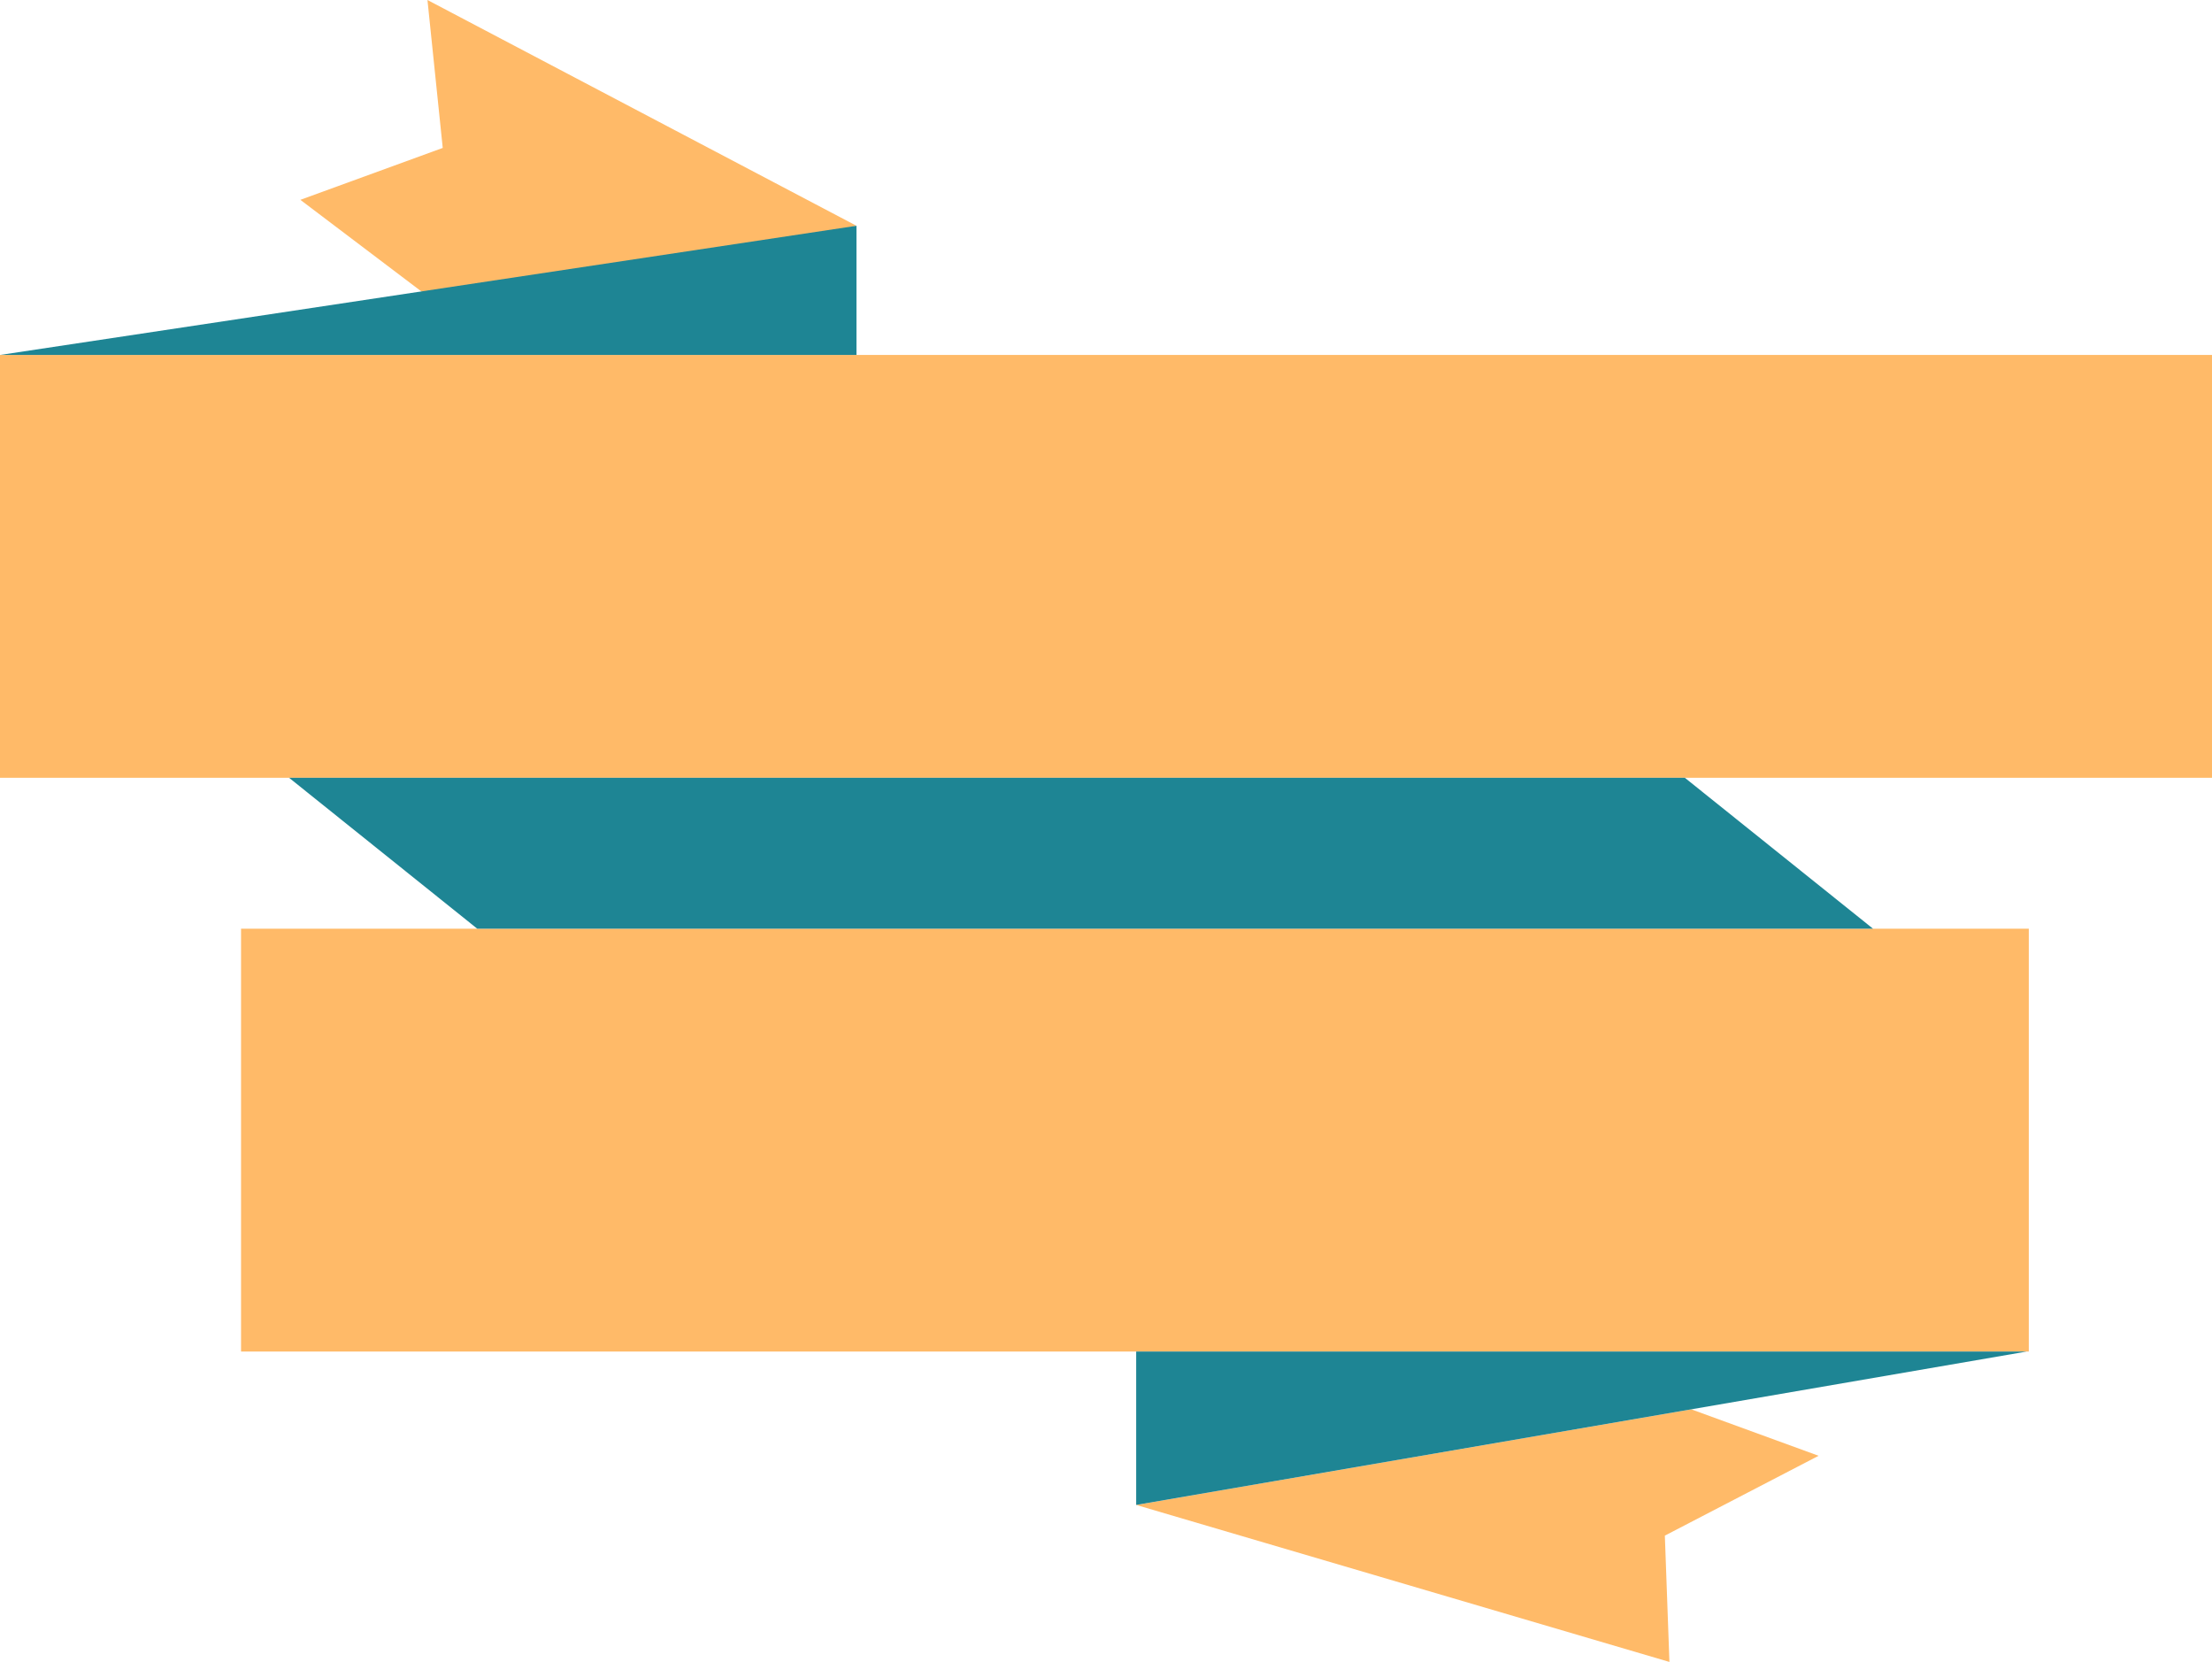 <?xml version="1.0" encoding="utf-8"?>
<!-- Generator: Adobe Illustrator 17.0.0, SVG Export Plug-In . SVG Version: 6.00 Build 0)  -->
<!DOCTYPE svg PUBLIC "-//W3C//DTD SVG 1.1//EN" "http://www.w3.org/Graphics/SVG/1.1/DTD/svg11.dtd">
<svg version="1.1" id="Objects" xmlns="http://www.w3.org/2000/svg" xmlns:xlink="http://www.w3.org/1999/xlink" x="0px" y="0px"
	 width="241.482px" height="181.394px" viewBox="0 0 241.482 181.394" enable-background="new 0 0 241.482 181.394"
	 xml:space="preserve">
<rect x="198.536" y="147.517" fill="#4EA4CF" width="22.695" height="0.001"/>
<path fill="#FFBA68" d="M49,34.078L32.79,21.811l15.543-5.666L46.665,0L93.5,24.644L49,34.078z M26.315,101.366v46.152h178.252
	h0.001v-0.001h16.913v-26.261v-19.891H26.315z M0,38.743v46.151h220.554h0.002v-0.001h20.927V58.633v-19.89H0z M182.25,181.394
	l-0.5-13.786l16.785-8.714l-13.901-5.072l-60.599,10.436L182.25,181.394z"/>
<path fill="#1E8594" d="M221.23,147.519l-97.195,16.738v-16.738H221.23z M183.936,84.895H31.561l20.544,16.472H204.48
	L183.936,84.895z M93.5,38.743v-14.1L0,38.743H93.5z"/>
</svg>
